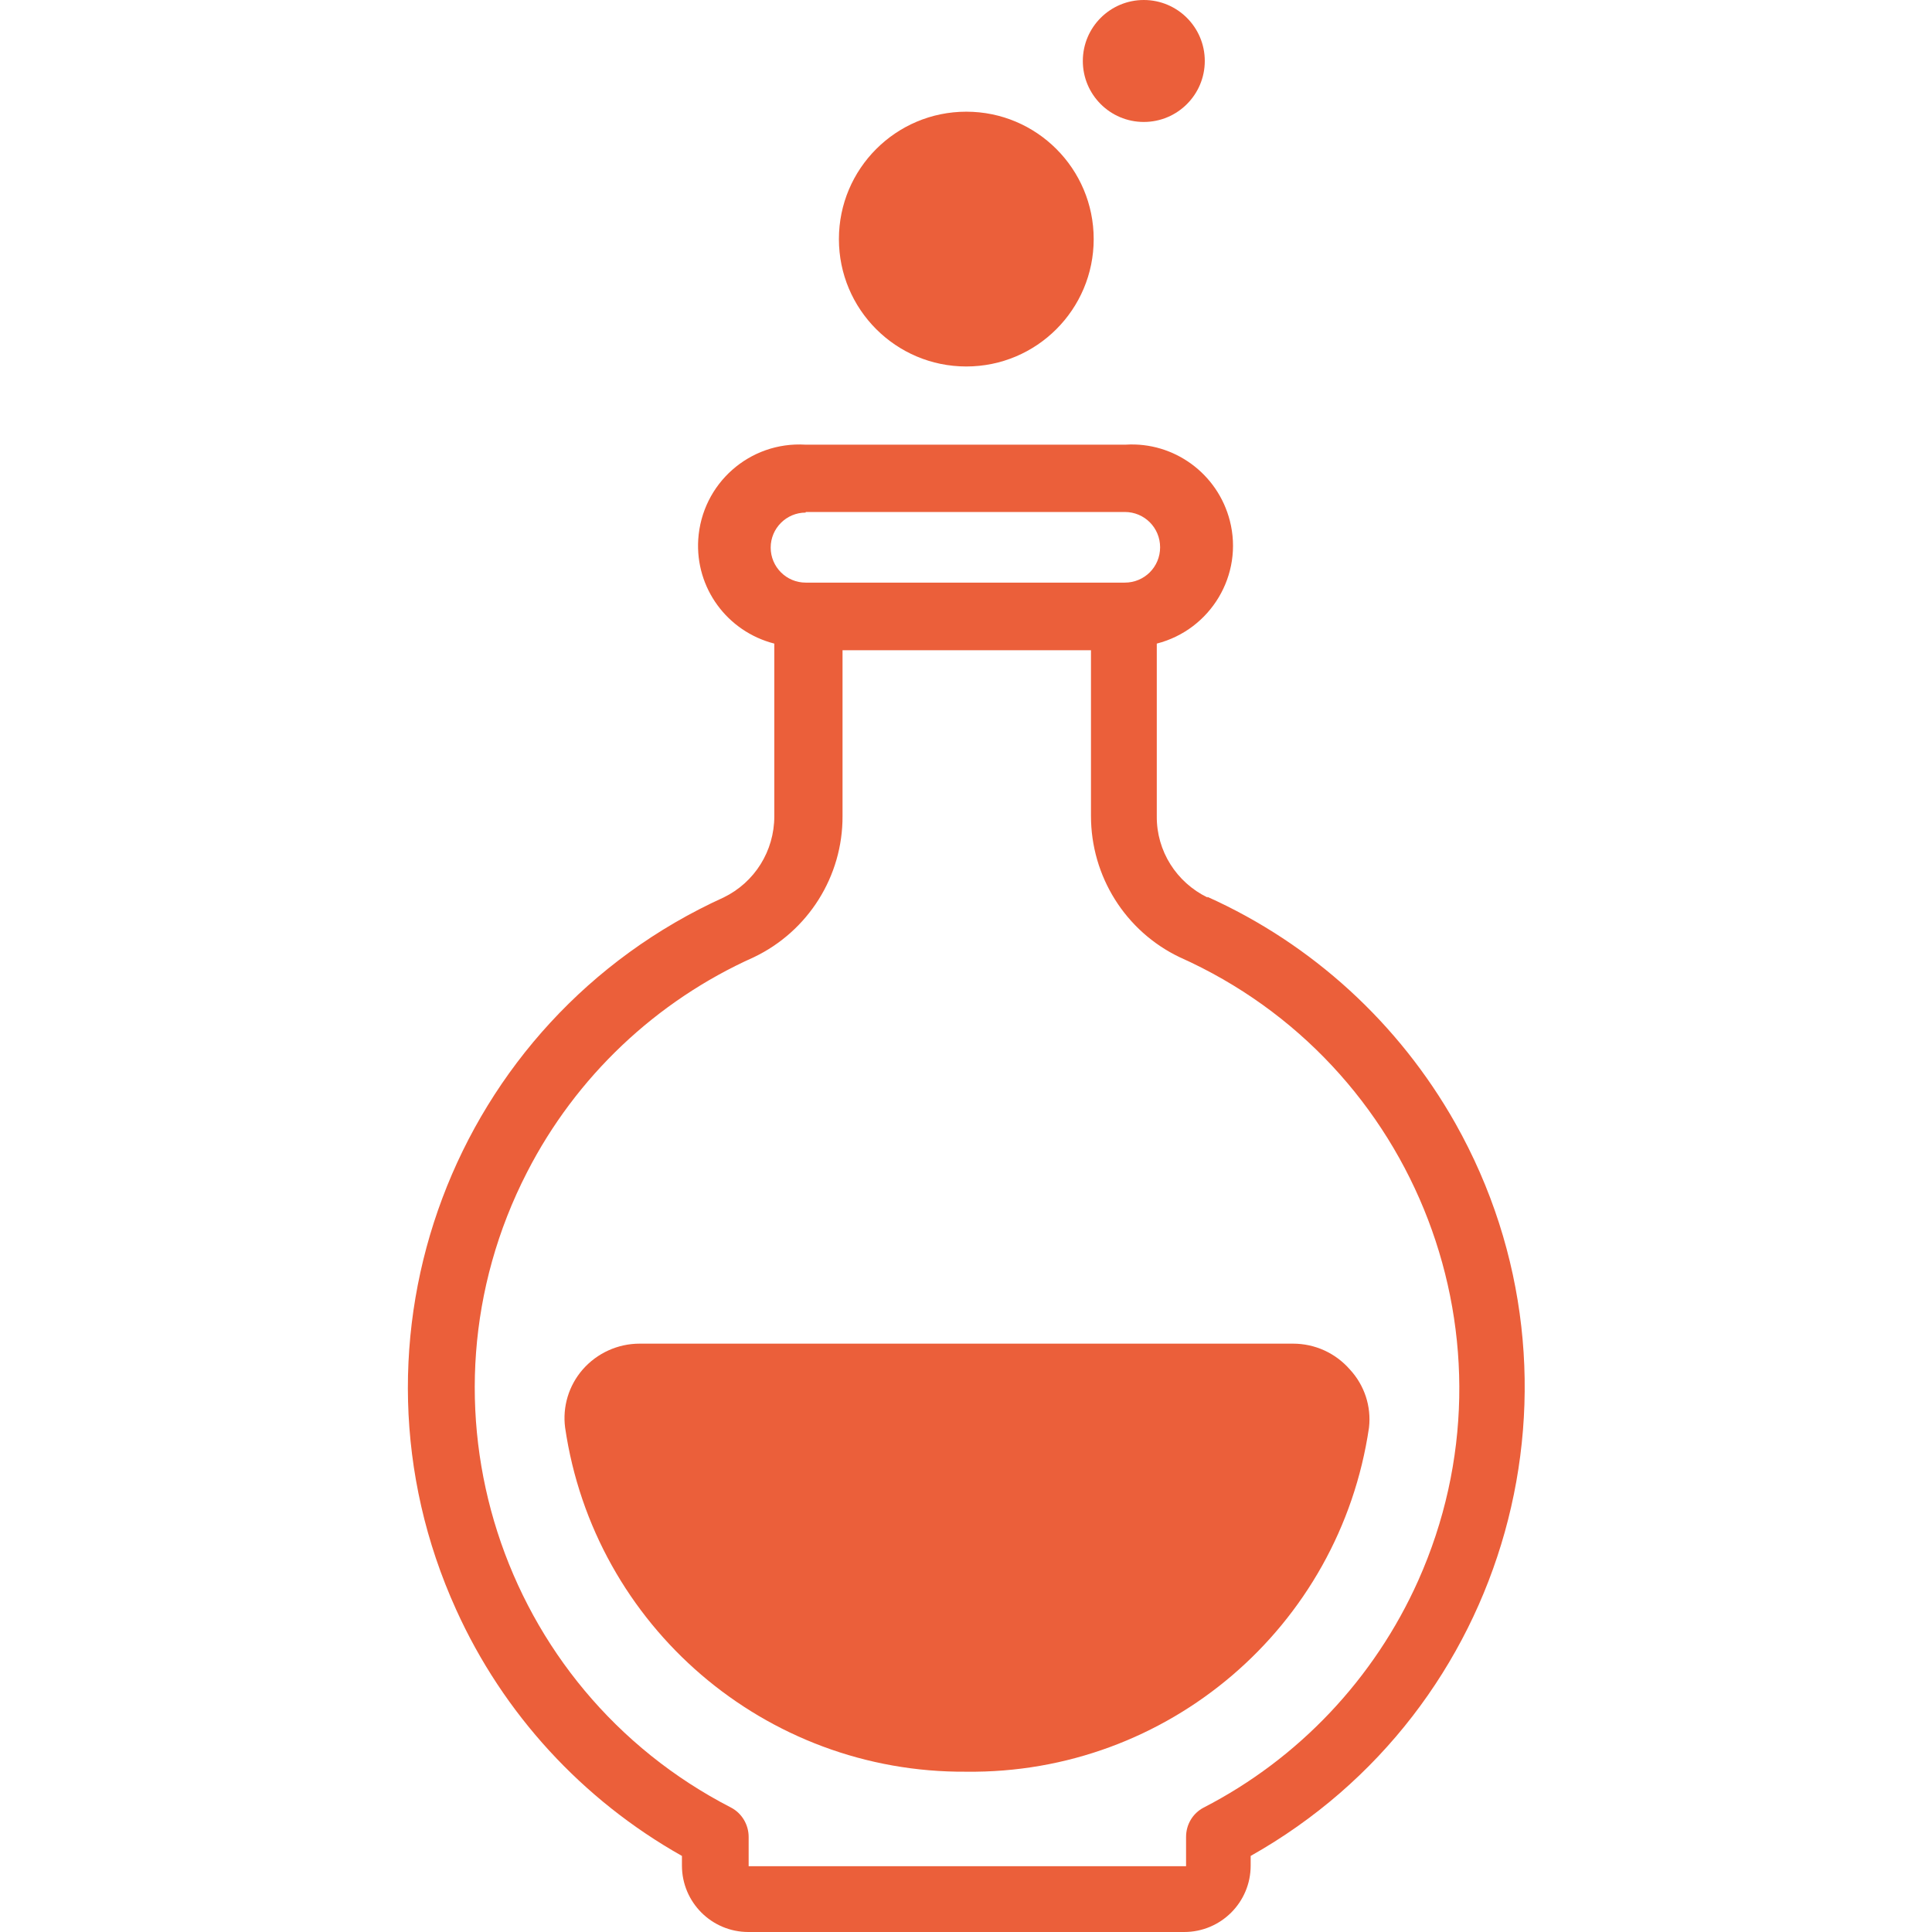 <?xml version="1.0" encoding="UTF-8"?>
<svg preserveAspectRatio="xMidYMid slice" width="68px" height="68px" xmlns="http://www.w3.org/2000/svg" id="Laag_2" viewBox="0 0 64 64">
  <defs>
    <style>.cls-1{fill:none;}.cls-2{fill:#eb5f3a;}</style>
  </defs>
  <g id="Laag_1-2">
    <g>
      <rect class="cls-1" width="64" height="64"></rect>
      <g>
        <path class="cls-2" d="m44.72,45.37c-.48-.55-1.16-.86-1.89-.86h-21.64c-.72,0-1.41.31-1.89.86-.46.53-.67,1.23-.58,1.92.96,6.58,6.63,11.45,13.29,11.4,6.67.08,12.37-4.79,13.34-11.4.08-.7-.15-1.4-.63-1.92Z"></path>
        <circle class="cls-2" cx="32.01" cy="7.92" r="4.22"></circle>
        <circle class="cls-2" cx="37.89" cy="2.02" r="2.02"></circle>
        <path class="cls-2" d="m40,29.73c-1.03-.5-1.69-1.54-1.68-2.69v-5.72c1.79-.46,2.88-2.28,2.42-4.07-.4-1.56-1.85-2.62-3.45-2.52h-10.61c-1.85-.11-3.43,1.29-3.55,3.14-.1,1.61.96,3.05,2.52,3.45v5.72c0,1.15-.65,2.19-1.68,2.69-8.96,4.07-12.93,14.63-8.86,23.59,1.56,3.45,4.18,6.3,7.48,8.16v.32c0,1.21.98,2.2,2.2,2.2h14.44c1.21,0,2.2-.98,2.2-2.2v-.32c8.58-4.83,11.61-15.7,6.78-24.27-1.87-3.31-4.74-5.94-8.21-7.5v.02Zm-13.31-12.77h10.57c.65,0,1.17.52,1.17,1.17s-.52,1.17-1.17,1.17h-10.57c-.64,0-1.16-.52-1.16-1.16,0-.64.52-1.16,1.16-1.16h0Zm13.18,42.92c-.36.19-.58.56-.58.97v.97h-14.49v-.97c0-.4-.22-.78-.58-.97-7.68-3.95-10.71-13.37-6.76-21.05,1.62-3.16,4.27-5.67,7.51-7.12,1.8-.86,2.95-2.68,2.94-4.68v-5.49h8.23v5.49c0,2,1.14,3.82,2.94,4.68,7.88,3.52,11.42,12.77,7.9,20.65-1.45,3.24-3.96,5.9-7.11,7.52Z"></path>
      </g>
    </g>
  </g>
</svg>
